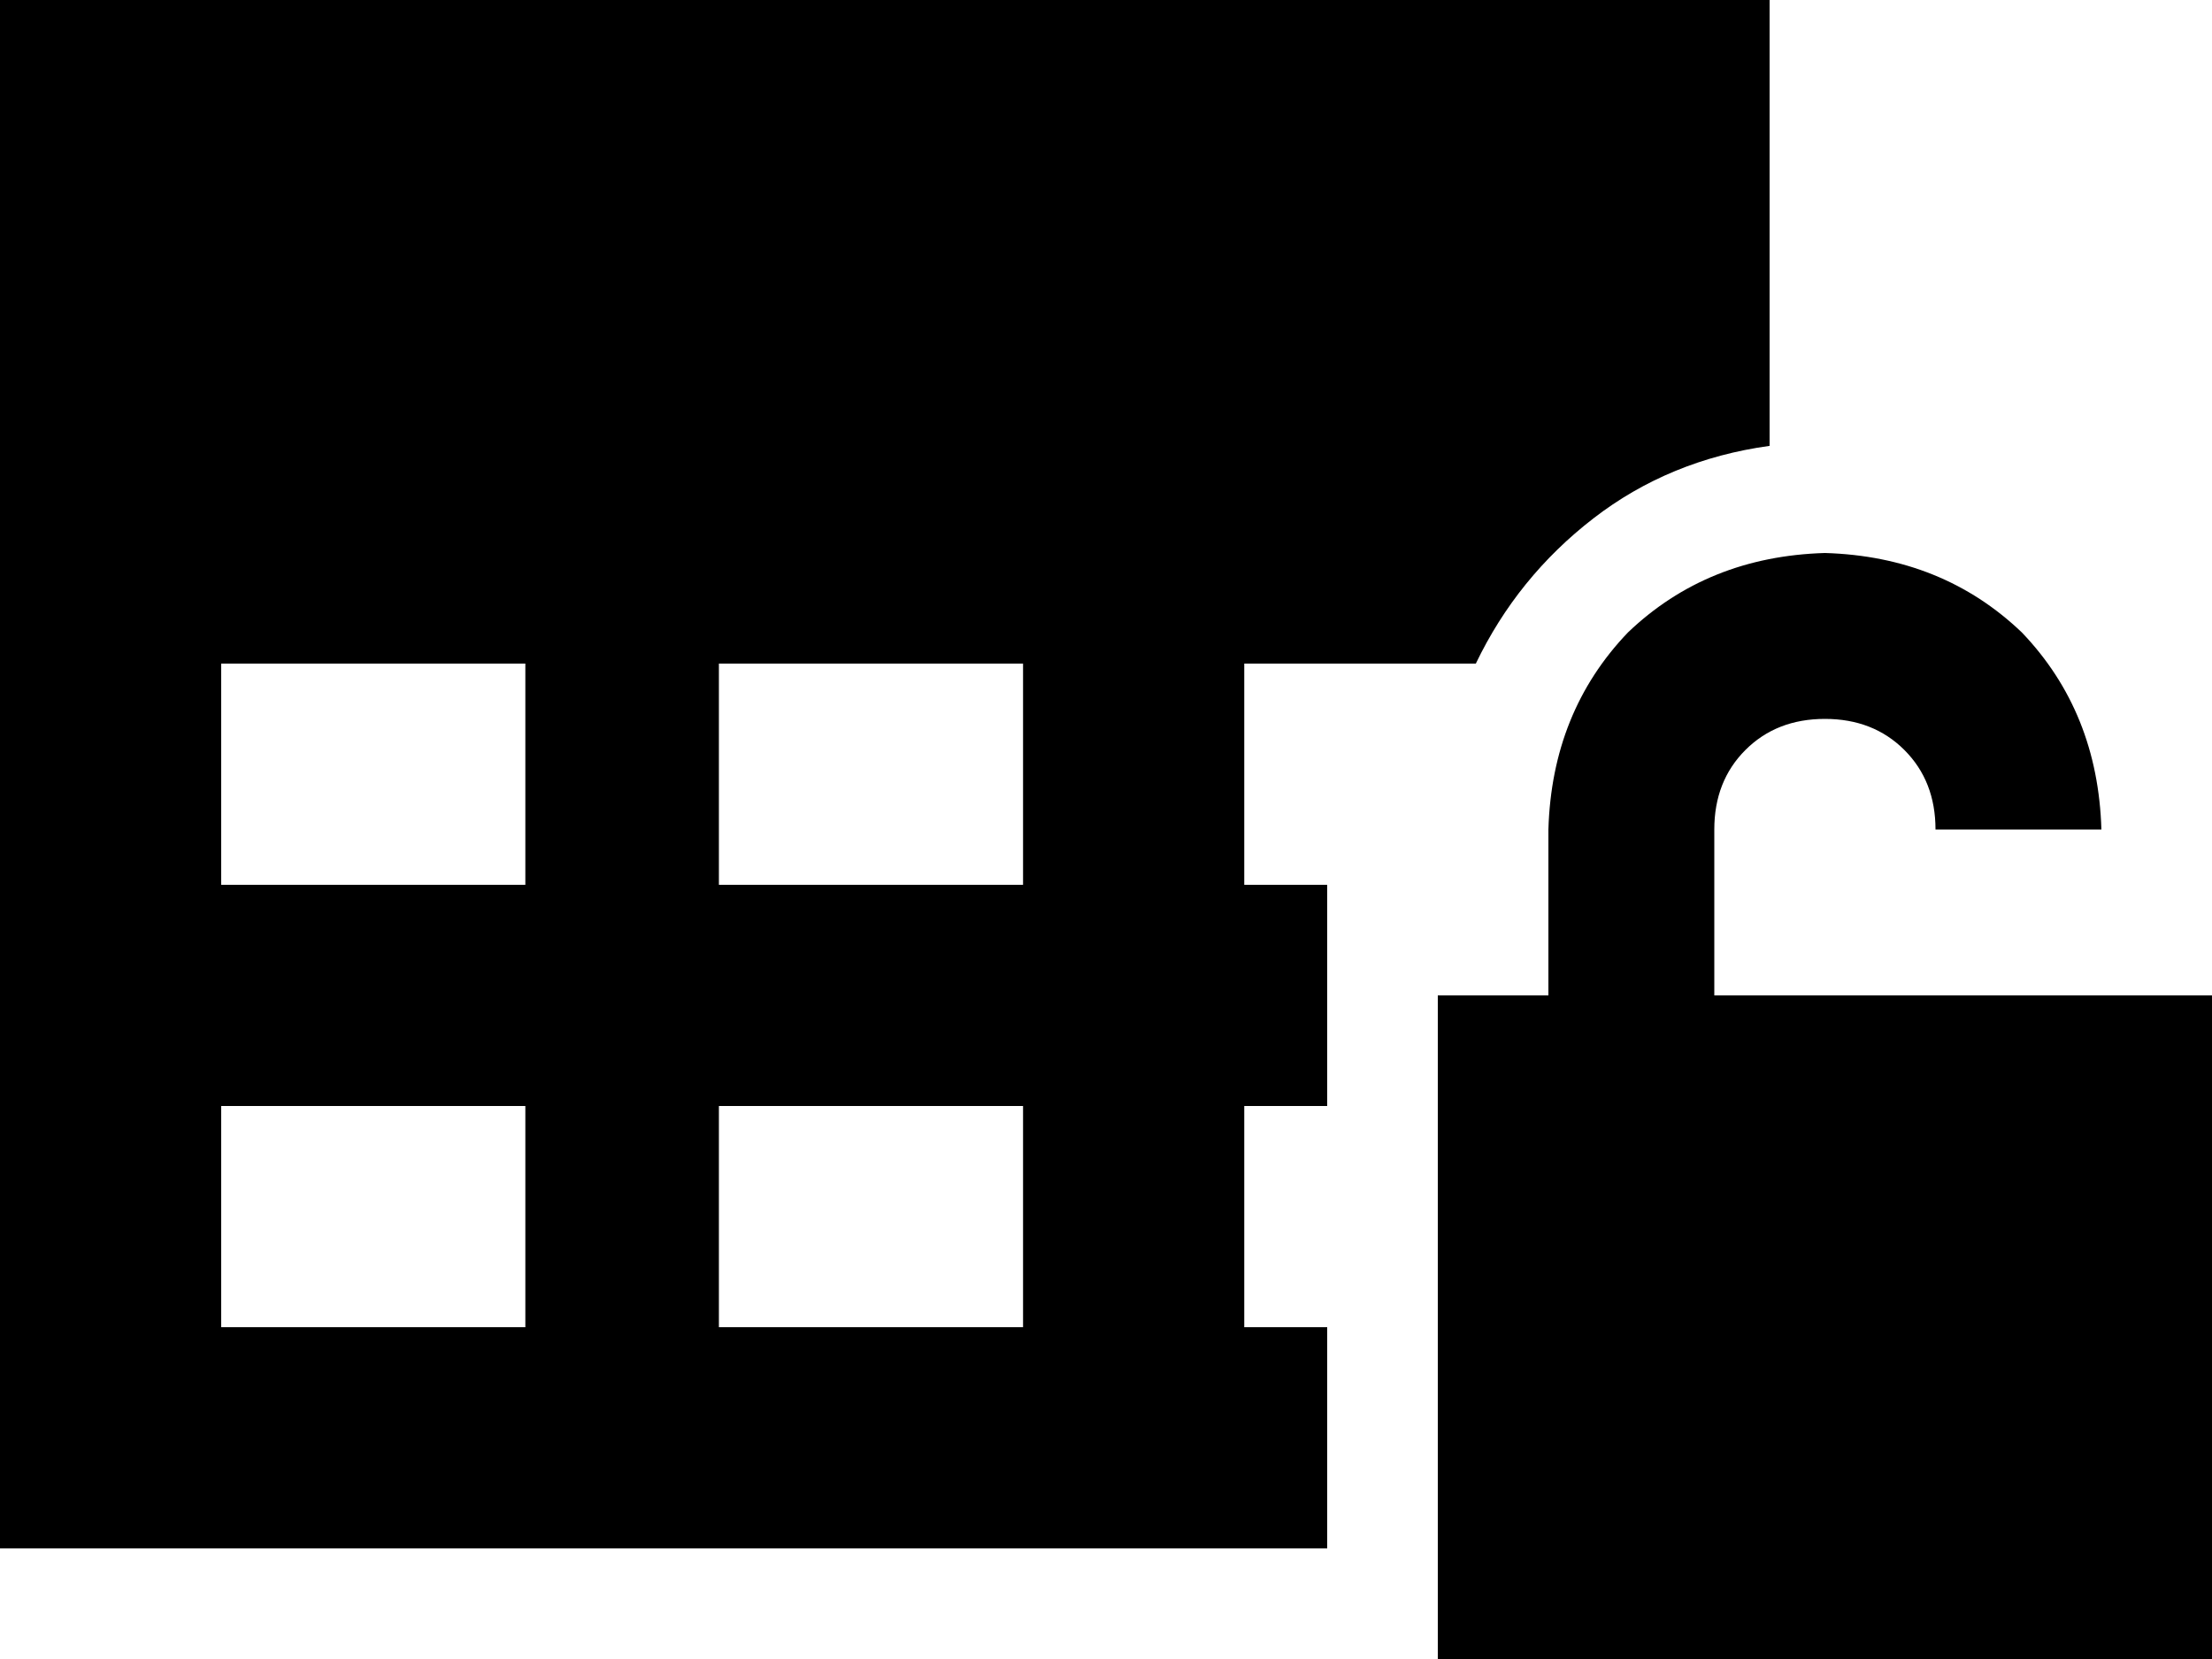 <svg xmlns="http://www.w3.org/2000/svg" viewBox="0 0 640 480">
  <path d="M 0 0 L 512 0 L 0 0 L 512 0 L 512 129 L 512 129 Q 483 133 461 150 Q 439 167 427 192 L 360 192 L 360 192 L 360 256 L 360 256 L 384 256 L 384 256 L 384 320 L 384 320 L 360 320 L 360 320 L 360 384 L 360 384 L 384 384 L 384 384 L 384 448 L 384 448 L 0 448 L 0 448 L 0 0 L 0 0 Z M 64 192 L 64 256 L 64 192 L 64 256 L 152 256 L 152 256 L 152 192 L 152 192 L 64 192 L 64 192 Z M 296 192 L 208 192 L 296 192 L 208 192 L 208 256 L 208 256 L 296 256 L 296 256 L 296 192 L 296 192 Z M 152 320 L 64 320 L 152 320 L 64 320 L 64 384 L 64 384 L 152 384 L 152 384 L 152 320 L 152 320 Z M 208 320 L 208 384 L 208 320 L 208 384 L 296 384 L 296 384 L 296 320 L 296 320 L 208 320 L 208 320 Z M 496 240 L 496 288 L 496 240 L 496 288 L 528 288 L 640 288 L 640 480 L 640 480 L 416 480 L 416 480 L 416 288 L 416 288 L 448 288 L 448 288 L 448 240 L 448 240 Q 449 206 471 183 Q 494 161 528 160 Q 562 161 585 183 Q 607 206 608 240 L 560 240 L 560 240 Q 560 226 551 217 Q 542 208 528 208 Q 514 208 505 217 Q 496 226 496 240 L 496 240 Z" />
</svg>